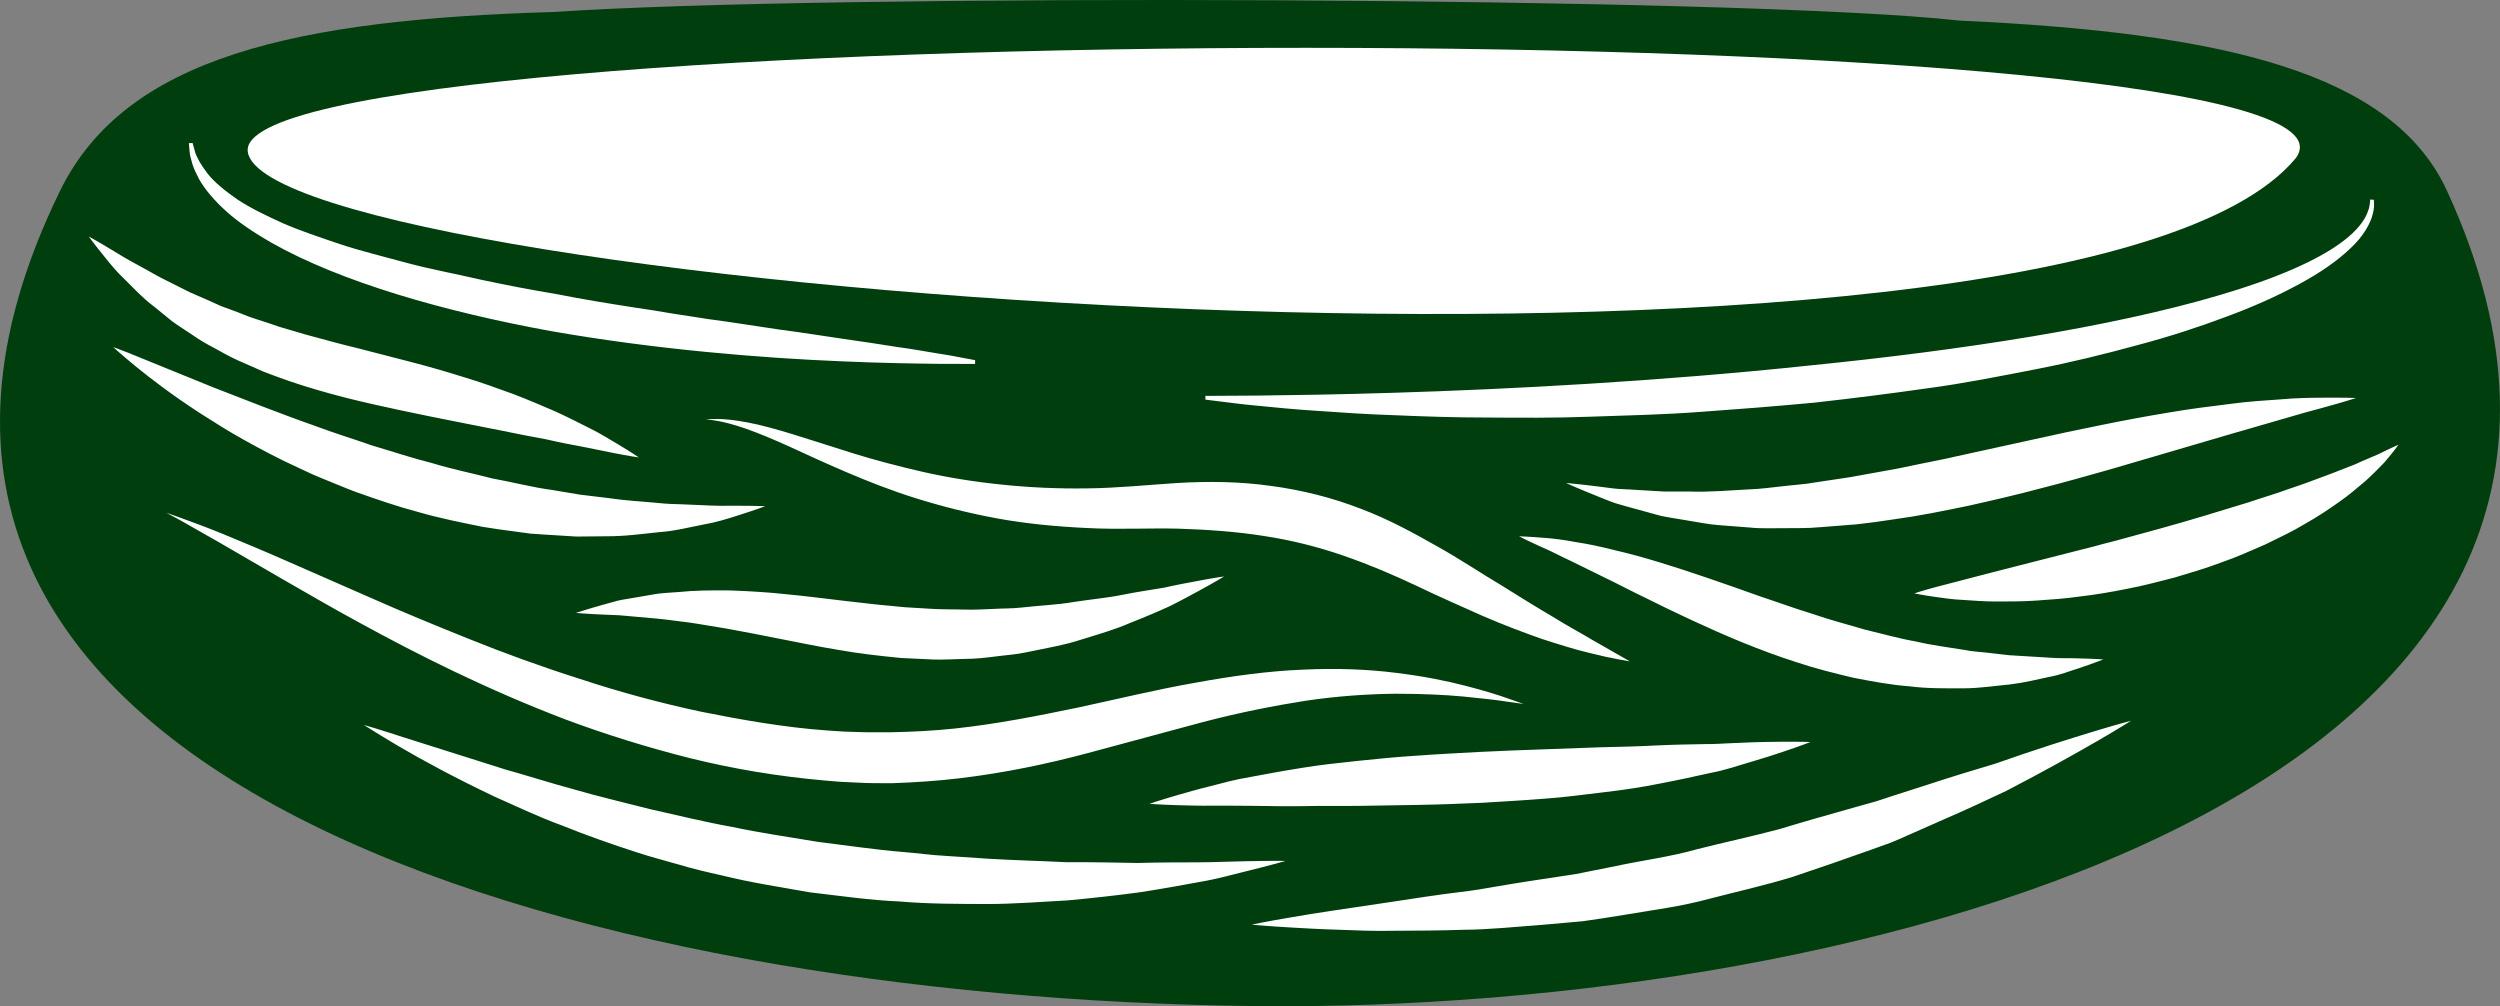 <svg version="1.1" id="图层_1" x="0px" y="0px" width="187.211px" height="75.35px" viewBox="0 0 187.211 75.35" enable-background="new 0 0 187.211 75.35" xml:space="preserve" xmlns:xml="http://www.w3.org/XML/1998/namespace" xmlns="http://www.w3.org/2000/svg" xmlns:xlink="http://www.w3.org/1999/xlink">
  <rect x="0" y="0" width="187.211" height="75.35" fill="#808080" stroke="none"/>
  <path fill="#003E0D" d="M183.24,14.286c-4.094-8.898-16.813-11.838-36.502-12.744C130.587-0.26,61.787-0.493,41.53,0.895
	C22.188,1.457,9.408,4.243,4.497,14.29c-21.673,44.342,39.396,60.47,89.374,61.048C139.646,75.867,203.863,59.131,183.24,14.286z" class="color c1"/>
  <path fill="#FFFFFF" d="M18.558,11.387c1.601,10.266,136.297,20.959,153.344,0.474C180.432,0.677,16.957,1.124,18.558,11.387z" class="color c2"/>
  <path fill="#FFFFFF" d="M88.211,39.587c-2.179-0.05-4.536,0.077-6.826-0.047c-2.288-0.107-4.536-0.323-6.684-0.713
	c-2.144-0.396-4.19-0.913-6.084-1.505c-1.9-0.592-3.642-1.285-5.219-1.958c-1.58-0.672-2.997-1.33-4.251-1.906
	c-1.254-0.571-2.356-1.025-3.284-1.354c-0.925-0.319-1.683-0.513-2.2-0.594c-0.523-0.09-0.809-0.115-0.809-0.115
	s0.283-0.021,0.819-0.021c0.54-0.004,1.325,0.073,2.316,0.261c1.984,0.37,4.701,1.313,7.92,2.319
	c1.613,0.504,3.373,0.96,5.236,1.391c1.865,0.42,3.851,0.742,5.913,0.949c2.061,0.214,4.199,0.313,6.374,0.278
	c2.175-0.021,4.344-0.245,6.696-0.4c2.356-0.141,4.717-0.114,7.06,0.218c2.336,0.308,4.621,0.897,6.715,1.708
	c2.104,0.794,3.981,1.83,5.701,2.805c1.732,0.964,3.254,1.997,4.707,2.856c1.437,0.896,2.741,1.709,3.926,2.402
	c1.171,0.729,2.227,1.287,3.08,1.804c1.733,0.979,2.731,1.563,2.731,1.563s-0.282-0.05-0.815-0.146
	c-0.532-0.092-1.301-0.26-2.28-0.504c-0.983-0.235-2.147-0.596-3.489-1.031c-1.324-0.467-2.813-1.021-4.39-1.704
	c-1.572-0.707-3.275-1.44-5-2.276c-1.738-0.818-3.563-1.598-5.455-2.251c-1.894-0.657-3.886-1.163-5.972-1.479
	C92.57,39.807,90.384,39.656,88.211,39.587z M91.665,43.167c0,0-0.664,0.414-1.867,1.066c-0.602,0.323-1.331,0.729-2.189,1.154
	c-0.867,0.398-1.861,0.821-2.957,1.251c-1.085,0.479-2.317,0.837-3.619,1.237c-1.294,0.432-2.721,0.667-4.186,0.973
	c-0.733,0.165-1.498,0.204-2.265,0.308c-0.767,0.097-1.548,0.188-2.34,0.186c-0.79,0.015-1.587,0.073-2.386,0.044
	c-0.795-0.039-1.595-0.074-2.395-0.114c-1.582-0.154-3.162-0.335-4.674-0.604c-1.517-0.247-2.988-0.56-4.384-0.829
	c-1.409-0.287-2.742-0.535-4.022-0.772c-1.272-0.197-2.479-0.438-3.602-0.555c-1.131-0.158-2.154-0.248-3.075-0.32
	c-0.465-0.044-0.898-0.084-1.301-0.117c-0.41-0.019-0.787-0.031-1.129-0.047c-1.362-0.056-2.146-0.13-2.146-0.13
	s0.746-0.253,2.06-0.62c0.33-0.091,0.694-0.188,1.088-0.3c0.405-0.091,0.849-0.149,1.326-0.235c0.477-0.079,0.991-0.167,1.527-0.264
	c0.54-0.084,1.104-0.094,1.698-0.146c1.188-0.123,2.471-0.133,3.835-0.118c1.353,0.048,2.79,0.127,4.236,0.285
	c1.458,0.137,2.932,0.331,4.415,0.504c1.483,0.184,2.969,0.336,4.45,0.469c0.738,0.044,1.475,0.088,2.211,0.132
	c0.735,0.033,1.462,0.024,2.189,0.041c0.728,0.029,1.446-0.014,2.157-0.043c0.712-0.045,1.421-0.025,2.113-0.101
	c1.383-0.162,2.74-0.202,4.013-0.429c1.273-0.196,2.506-0.302,3.621-0.533c1.119-0.224,2.165-0.373,3.088-0.529
	c0.913-0.209,1.723-0.353,2.388-0.479C90.878,43.27,91.665,43.167,91.665,43.167z M119.833,55.96
	c1.446-0.035,2.849-0.063,4.167-0.136c1.324-0.062,2.58-0.084,3.748-0.104c0.586,0.004,1.141-0.028,1.67-0.057
	c0.531-0.022,1.035-0.042,1.508-0.063c0.945-0.043,1.779-0.043,2.471-0.054c1.373-0.015,2.174,0.021,2.174,0.021
	s-0.733,0.289-2.043,0.727c-0.651,0.216-1.448,0.482-2.373,0.75c-0.92,0.26-1.954,0.636-3.107,0.845
	c-1.15,0.256-2.4,0.532-3.729,0.784c-1.33,0.273-2.734,0.481-4.199,0.652c-1.461,0.173-2.977,0.385-4.51,0.488
	c-1.531,0.123-3.094,0.21-4.652,0.305c-1.557,0.064-3.105,0.128-4.637,0.155c-1.527,0.023-3.025,0.052-4.479,0.073
	c-1.447,0.022-2.863-0.017-4.179,0.021c-1.321,0.019-2.574-0.002-3.741-0.021c-1.159-0.021-2.24-0.007-3.196-0.013
	c-0.952,0.013-1.788-0.021-2.477-0.035c-1.375-0.04-2.169-0.104-2.169-0.104s0.75-0.266,2.073-0.646
	c0.661-0.188,1.465-0.427,2.39-0.652c0.923-0.237,1.959-0.531,3.127-0.718c1.161-0.218,2.421-0.454,3.766-0.665
	c1.346-0.229,2.744-0.373,4.209-0.531c1.457-0.15,2.975-0.307,4.494-0.396c1.526-0.116,3.084-0.188,4.637-0.277
	c1.545-0.066,3.086-0.146,4.608-0.188C116.893,56.07,118.387,56.01,119.833,55.96z M134.541,49.593
	c-2.784-0.888-5.441-2.028-7.859-3.153c-1.217-0.563-2.365-1.121-3.457-1.668c-1.091-0.513-2.106-1.069-3.063-1.521
	c-0.946-0.467-1.813-0.893-2.584-1.27c-0.777-0.354-1.446-0.727-2.029-0.966c-1.152-0.517-1.796-0.854-1.796-0.854
	s0.729,0.019,1.981,0.123c0.629,0.042,1.389,0.146,2.262,0.309c0.891,0.134,1.863,0.337,2.912,0.606
	c2.117,0.481,4.521,1.248,7.031,2.104c1.258,0.438,2.543,0.873,3.842,1.347c1.302,0.428,2.604,0.915,3.926,1.312
	c1.307,0.46,2.629,0.792,3.921,1.179c1.308,0.311,2.584,0.679,3.843,0.896c1.252,0.296,2.475,0.439,3.646,0.634
	c0.582,0.122,1.154,0.14,1.709,0.207c0.563,0.063,1.095,0.128,1.611,0.186c1.049,0.063,2.004,0.122,2.856,0.174
	c0.858,0.073,1.604,0.035,2.231,0.062c1.248,0.026,1.983,0.08,1.983,0.08s-0.667,0.271-1.872,0.673
	c-0.604,0.181-1.335,0.489-2.203,0.64c-0.863,0.188-1.851,0.431-2.938,0.564c-1.086,0.099-2.282,0.29-3.545,0.29
	c-1.267-0.003-2.608,0.021-3.981-0.155c-1.386-0.102-2.787-0.368-4.215-0.646C137.355,50.409,135.92,50.057,134.541,49.593z
	 M139.023,39.265c-0.931,0.074-1.844,0.146-2.746,0.215c-0.896,0.087-1.791,0.064-2.664,0.073c-0.873-0.009-1.723,0.044-2.557-0.048
	c-0.828-0.063-1.637-0.125-2.416-0.186c-0.777-0.059-1.521-0.229-2.238-0.336c-0.709-0.131-1.396-0.216-2.039-0.355
	c-0.646-0.18-1.252-0.344-1.824-0.502c-0.566-0.156-1.098-0.296-1.581-0.446c-0.474-0.16-0.896-0.348-1.278-0.496
	c-1.541-0.615-2.41-1.013-2.41-1.013s0.953,0.073,2.601,0.284c0.409,0.046,0.864,0.125,1.358,0.16
	c0.498,0.015,1.024,0.054,1.588,0.088c0.563,0.029,1.154,0.064,1.779,0.104c0.633,0,1.297,0.001,1.987,0.003
	c1.379,0.048,2.875-0.082,4.446-0.166c0.785-0.021,1.592-0.142,2.412-0.226c0.819-0.105,1.662-0.137,2.512-0.296
	c0.854-0.129,1.717-0.254,2.594-0.39c0.875-0.154,1.76-0.316,2.648-0.479c0.894-0.144,1.791-0.355,2.69-0.533
	c0.906-0.186,1.813-0.354,2.722-0.57c1.824-0.399,3.646-0.803,5.438-1.192c1.796-0.399,3.584-0.786,5.313-1.13
	c1.734-0.354,3.418-0.667,5.026-0.931c1.604-0.277,3.142-0.47,4.56-0.641c1.404-0.199,2.724-0.267,3.875-0.352
	c1.149-0.104,2.166-0.116,3-0.121c1.666-0.019,2.617,0.021,2.617,0.021s-0.916,0.299-2.506,0.733
	c-0.803,0.206-1.765,0.482-2.863,0.804c-1.103,0.319-2.336,0.676-3.688,1.065c-2.699,0.791-5.847,1.715-9.218,2.702
	c-1.694,0.479-3.449,0.983-5.25,1.438c-1.795,0.483-3.643,0.912-5.502,1.327c-1.864,0.388-3.734,0.768-5.608,1.021
	C140.873,39.037,139.949,39.166,139.023,39.265z M8.35,18.7c0.527,0.325,1.181,0.726,1.921,1.116
	c0.752,0.396,1.544,0.895,2.479,1.334c0.458,0.229,0.933,0.473,1.429,0.719c0.502,0.219,1.021,0.442,1.556,0.682
	c0.265,0.121,0.532,0.237,0.803,0.363c0.279,0.104,0.562,0.21,0.846,0.313c0.579,0.198,1.134,0.465,1.74,0.65
	c0.604,0.188,1.211,0.396,1.821,0.604c0.629,0.187,1.263,0.368,1.904,0.56c1.294,0.351,2.604,0.717,3.955,1.04
	c1.348,0.346,2.698,0.7,4.025,1.039c1.342,0.348,2.654,0.731,3.927,1.13c1.271,0.375,2.491,0.833,3.641,1.243
	c1.146,0.436,2.212,0.896,3.194,1.32c0.975,0.445,1.853,0.896,2.625,1.285c0.779,0.382,1.423,0.804,1.962,1.112
	c1.073,0.64,1.665,1.046,1.665,1.046s-0.718-0.098-1.935-0.34c-0.606-0.123-1.34-0.271-2.184-0.443
	c-0.846-0.154-1.794-0.336-2.809-0.571c-1.031-0.189-2.144-0.4-3.311-0.646c-1.173-0.229-2.407-0.475-3.686-0.729
	c-1.275-0.255-2.604-0.517-3.951-0.809c-1.354-0.286-2.723-0.592-4.108-0.942c-1.375-0.354-2.765-0.751-4.113-1.209
	c-0.675-0.232-1.344-0.479-1.997-0.729c-0.646-0.283-1.285-0.565-1.912-0.842c-0.625-0.279-1.215-0.618-1.796-0.938
	c-0.585-0.304-1.144-0.631-1.661-0.997c-0.521-0.353-1.04-0.669-1.513-1.021c-0.458-0.373-0.898-0.731-1.323-1.077
	c-0.869-0.646-1.556-1.404-2.183-2.021c-0.648-0.603-1.108-1.19-1.505-1.68c-0.788-0.967-1.208-1.551-1.208-1.551
	S7.285,18.054,8.35,18.7z M8.476,25.99c0,0,0.773,0.271,2.086,0.819c1.302,0.529,3.165,1.285,5.399,2.195
	c1.114,0.435,2.32,0.902,3.596,1.396c1.275,0.484,2.613,0.998,4.011,1.484c1.385,0.527,2.845,0.965,4.302,1.479
	c1.481,0.433,2.967,0.938,4.485,1.315c1.498,0.461,3.03,0.762,4.52,1.153c1.509,0.268,2.98,0.664,4.43,0.854
	c0.725,0.123,1.436,0.241,2.132,0.357c0.702,0.085,1.389,0.166,2.056,0.248c1.34,0.202,2.613,0.261,3.798,0.377
	c0.592,0.063,1.159,0.085,1.7,0.096c0.543,0.023,1.061,0.045,1.544,0.065c0.975,0.056,1.827,0.056,2.531,0.045
	c1.408-0.004,2.238,0.035,2.238,0.035s-0.758,0.288-2.127,0.717c-0.686,0.217-1.519,0.488-2.504,0.657
	c-0.979,0.181-2.09,0.484-3.319,0.569c-1.226,0.127-2.569,0.318-3.988,0.308c-0.712,0.006-1.444,0.016-2.19,0.021
	c-0.746-0.047-1.506-0.095-2.279-0.14c-0.388-0.027-0.78-0.056-1.173-0.079c-0.39-0.053-0.784-0.104-1.177-0.161
	c-0.792-0.104-1.594-0.208-2.396-0.346c-1.594-0.322-3.221-0.644-4.807-1.104c-1.598-0.421-3.155-0.964-4.684-1.504
	c-0.761-0.283-1.5-0.6-2.234-0.897c-0.737-0.292-1.452-0.612-2.144-0.95c-1.402-0.636-2.713-1.338-3.944-2.019
	c-1.231-0.682-2.352-1.396-3.385-2.055c-2.05-1.333-3.682-2.583-4.78-3.479C9.078,26.544,8.476,25.99,8.476,25.99z M20.95,43.25
	c-1.749-1.018-3.27-1.898-4.522-2.625c-1.26-0.713-2.252-1.277-2.925-1.663c-0.684-0.368-1.048-0.566-1.048-0.566
	s0.392,0.144,1.125,0.4c0.729,0.271,1.809,0.653,3.153,1.206c1.341,0.559,2.977,1.229,4.823,2.046
	c1.847,0.809,3.93,1.724,6.203,2.719c2.262,1.002,4.736,2.029,7.353,3.077c2.613,1.053,5.4,2.071,8.311,2.995
	c2.899,0.958,5.937,1.785,9.049,2.452c3.112,0.623,6.319,1.188,9.491,1.412l1.238,0.081l1.175,0.038
	c0.771,0.036,1.578,0,2.366,0.013c1.586-0.031,3.165-0.112,4.732-0.277c3.131-0.333,6.205-0.942,9.211-1.565
	c3.005-0.644,5.934-1.362,8.78-1.858c2.834-0.521,5.572-0.89,8.117-0.989c2.541-0.121,4.879-0.021,6.916,0.235
	c2.045,0.248,3.796,0.598,5.215,0.967c1.421,0.362,2.514,0.708,3.251,0.971c0.737,0.265,1.127,0.396,1.127,0.396
	s-0.409-0.056-1.183-0.164c-0.77-0.127-1.901-0.248-3.332-0.392c-1.436-0.134-3.176-0.21-5.162-0.208
	c-1.982,0.026-4.213,0.166-6.615,0.521c-2.4,0.375-4.979,0.884-7.694,1.594c-2.74,0.738-5.632,1.521-8.618,2.321
	c-3.029,0.813-6.253,1.49-9.596,1.89c-1.674,0.2-3.372,0.314-5.084,0.373c-0.858-0.006-1.703,0.013-2.583-0.044l-1.305-0.061
	l-1.238-0.104c-3.43-0.305-6.763-0.861-10.009-1.665c-3.231-0.813-6.357-1.792-9.313-2.894c-5.9-2.247-11.128-4.885-15.498-7.282
	C24.669,45.411,22.704,44.251,20.95,43.25z M89.863,66.04c-1.337,0.248-2.854,0.521-4.515,0.779
	c-1.667,0.225-3.478,0.428-5.398,0.606c-1.927,0.099-3.963,0.272-6.074,0.272c-2.111-0.011-4.296,0-6.508-0.191
	c-2.222-0.092-4.457-0.421-6.701-0.682c-2.223-0.396-4.457-0.731-6.615-1.271c-1.086-0.241-2.157-0.491-3.201-0.805
	c-1.045-0.299-2.085-0.568-3.089-0.896c-2.011-0.647-3.932-1.33-5.724-2.054c-1.813-0.661-3.455-1.465-4.992-2.139
	c-3.036-1.436-5.495-2.783-7.179-3.771c-1.679-0.994-2.621-1.602-2.621-1.602s1.077,0.305,2.932,0.913
	c1.848,0.583,4.486,1.421,7.652,2.419c1.597,0.444,3.294,0.992,5.113,1.483c1.809,0.529,3.742,0.979,5.724,1.488
	c1.998,0.445,4.046,0.954,6.156,1.335c2.098,0.444,4.253,0.756,6.396,1.113c2.158,0.265,4.312,0.594,6.448,0.768
	c1.069,0.084,2.123,0.238,3.175,0.289c1.05,0.068,2.088,0.144,3.111,0.208c2.043,0.124,4.027,0.167,5.909,0.264
	c1.881-0.015,3.671,0.032,5.324,0.057c1.65-0.044,3.169-0.048,4.519-0.048c1.35-0.006,2.523-0.068,3.499-0.081
	c1.944-0.044,3.069-0.025,3.069-0.025s-1.068,0.313-2.973,0.779C92.355,65.477,91.203,65.812,89.863,66.04z M157.05,55.495
	c-1.625,0.938-3.966,2.255-6.821,3.735c-1.455,0.688-3.039,1.428-4.729,2.159c-0.847,0.373-1.713,0.756-2.604,1.149
	c-0.438,0.198-0.893,0.396-1.352,0.582c-0.467,0.167-0.938,0.34-1.415,0.507c-1.903,0.679-3.882,1.37-5.896,2.04
	c-2.035,0.627-4.154,1.098-6.25,1.643c-2.092,0.571-4.244,0.842-6.344,1.198c-1.052,0.17-2.099,0.341-3.127,0.479
	c-1.035,0.093-2.063,0.183-3.066,0.272c-2.014,0.15-3.959,0.353-5.805,0.366c-1.849,0.062-3.597,0.069-5.201,0.075
	c-1.609,0.039-3.076-0.037-4.381-0.083c-1.305-0.037-2.439-0.11-3.375-0.161c-1.873-0.108-2.952-0.214-2.952-0.214
	s1.054-0.229,2.907-0.54c1.844-0.331,4.502-0.704,7.655-1.178c1.576-0.241,3.281-0.509,5.088-0.729
	c0.904-0.105,1.826-0.252,2.763-0.425c0.94-0.167,1.9-0.312,2.881-0.465c0.975-0.146,1.969-0.3,2.971-0.45
	c0.996-0.198,2-0.396,3.011-0.603c2.021-0.431,4.104-0.695,6.123-1.271c2.028-0.511,4.079-0.952,6.073-1.48
	c1.979-0.599,3.938-1.155,5.838-1.688c0.477-0.131,0.949-0.265,1.416-0.395c0.463-0.147,0.92-0.304,1.371-0.449
	c0.91-0.294,1.795-0.575,2.66-0.854c1.726-0.57,3.379-1.065,4.906-1.521c3.006-1.063,5.549-1.858,7.346-2.404
	c1.793-0.546,2.84-0.816,2.84-0.816S158.677,54.557,157.05,55.495z M178.549,34.633c-0.375,0.395-0.84,0.864-1.404,1.379
	c-0.58,0.479-1.228,1.063-1.996,1.588c-0.76,0.54-1.604,1.104-2.53,1.623c-0.923,0.561-1.931,1.035-2.979,1.546
	c-1.063,0.463-2.158,0.959-3.306,1.352c-1.136,0.438-2.321,0.771-3.503,1.132c-1.189,0.304-2.383,0.625-3.572,0.846
	c-1.184,0.237-2.359,0.439-3.506,0.569c-1.139,0.167-2.25,0.234-3.303,0.308c-1.053,0.075-2.053,0.061-2.977,0.067
	c-0.916,0.004-1.773-0.078-2.521-0.121c-0.75-0.031-1.395-0.136-1.926-0.207c-1.063-0.147-1.674-0.279-1.674-0.279
	s0.588-0.201,1.625-0.477c1.026-0.266,2.484-0.647,4.237-1.104c1.728-0.438,3.741-0.955,5.899-1.505
	c0.537-0.136,1.082-0.271,1.634-0.415c0.55-0.147,1.104-0.304,1.667-0.438c1.115-0.308,2.248-0.612,3.384-0.926
	c1.127-0.313,2.261-0.637,3.361-0.972c1.104-0.333,2.19-0.667,3.241-0.987c1.033-0.355,2.063-0.646,3.004-1
	c0.962-0.313,1.854-0.649,2.684-0.961c0.833-0.302,1.578-0.617,2.266-0.876c0.651-0.306,1.252-0.541,1.736-0.754
	c0.938-0.468,1.521-0.719,1.521-0.719S179.264,33.802,178.549,34.633z M14.422,10.707c0,0,0.067,0.244,0.194,0.702
	c0.059,0.23,0.215,0.456,0.339,0.729c0.157,0.263,0.37,0.569,0.606,0.884c0.504,0.629,1.269,1.256,2.19,1.896
	c0.939,0.631,2.114,1.199,3.401,1.784c1.298,0.57,2.782,1.063,4.341,1.591c1.566,0.515,3.275,0.927,5.021,1.407
	c1.754,0.469,3.611,0.804,5.475,1.24c1.875,0.398,3.791,0.771,5.722,1.09c1.918,0.382,3.854,0.695,5.762,0.992
	c0.956,0.141,1.904,0.284,2.839,0.451c0.938,0.146,1.866,0.287,2.778,0.429c1.831,0.237,3.597,0.538,5.281,0.778
	c1.685,0.217,3.278,0.479,4.754,0.692c1.476,0.21,2.832,0.413,4.036,0.608c1.205,0.16,2.257,0.359,3.125,0.499
	c0.868,0.125,1.552,0.276,2.018,0.356c0.467,0.088,0.716,0.134,0.716,0.134v0.284c0,0-0.998-0.003-2.743-0.008
	c-1.746-0.021-4.241-0.057-7.231-0.188c-5.979-0.243-13.955-0.884-21.83-2.271c-7.849-1.434-15.633-3.638-20.893-6.612
	c-1.303-0.752-2.459-1.521-3.375-2.344c-0.912-0.825-1.616-1.654-2.052-2.438c-0.207-0.396-0.376-0.759-0.485-1.091
	c-0.082-0.341-0.191-0.634-0.206-0.866c-0.04-0.466-0.062-0.715-0.062-0.715L14.422,10.707z M177.764,14.962
	c0,0,0.006,0.089,0.014,0.262c0.013,0.156-0.004,0.48-0.1,0.818c-0.17,0.705-0.718,1.684-1.691,2.576
	c-0.954,0.916-2.264,1.826-3.844,2.674c-1.574,0.854-3.408,1.686-5.453,2.434c-2.039,0.769-4.274,1.498-6.67,2.13
	c-2.391,0.655-4.922,1.281-7.563,1.793c-2.645,0.512-5.367,1.063-8.161,1.434c-2.79,0.396-5.627,0.758-8.468,1.073
	c-2.848,0.266-5.691,0.489-8.496,0.688c-2.801,0.212-5.566,0.266-8.239,0.36c-2.671,0.101-5.259,0.08-7.706,0.063
	c-2.449,0.001-4.768-0.081-6.902-0.172c-2.137-0.068-4.094-0.203-5.827-0.328c-1.733-0.105-3.244-0.265-4.486-0.384
	c-1.243-0.109-2.22-0.253-2.885-0.33c-0.665-0.082-1.02-0.127-1.02-0.127v-0.28c0,0,1.417-0.01,3.897-0.023
	c2.479-0.028,6.024-0.078,10.274-0.212c8.5-0.259,19.83-0.849,31.104-2.044c11.271-1.129,22.519-2.855,30.666-5.265
	c4.063-1.192,7.369-2.582,9.313-4.088c0.975-0.737,1.563-1.521,1.775-2.12c0.122-0.301,0.155-0.514,0.174-0.688
	c0.014-0.171,0.021-0.264,0.021-0.264L177.764,14.962z" class="color c2"/>
</svg>